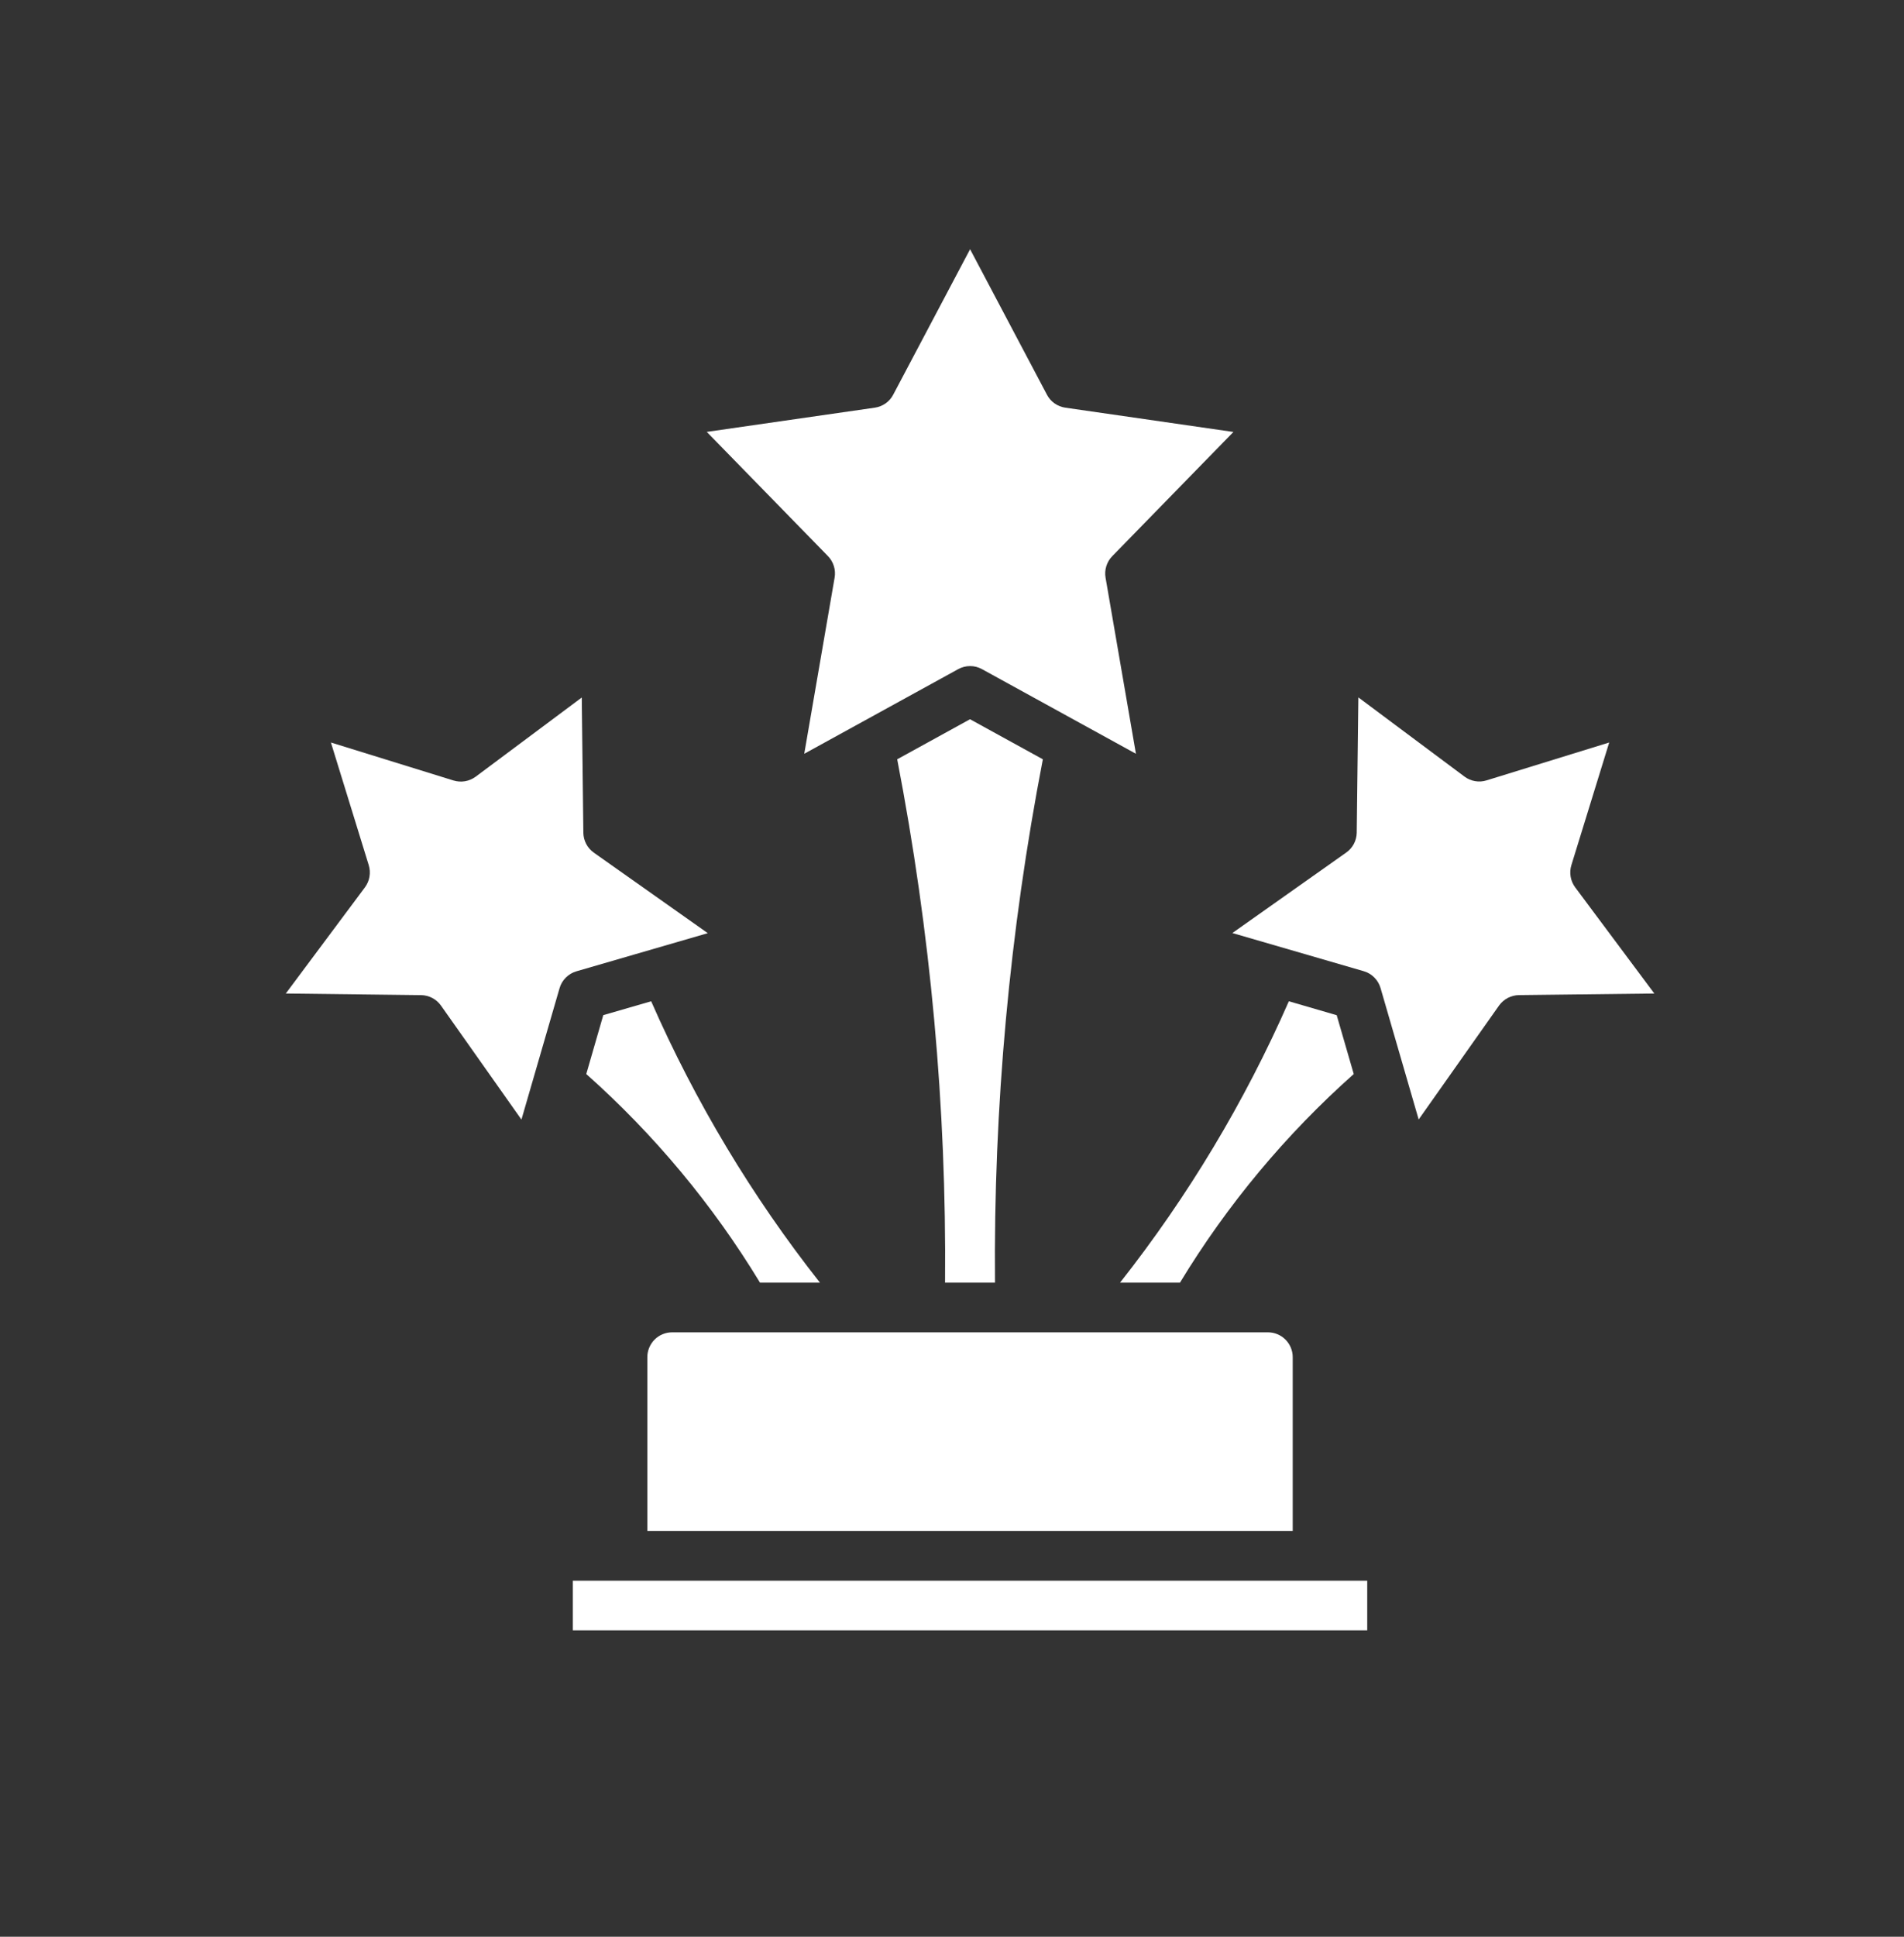 <svg width="60" height="61" viewBox="0 0 60 61" fill="none" xmlns="http://www.w3.org/2000/svg">
<rect x="0" y="0" width="60" height="61" fill="#333333" stroke="none"/>
<path d="M30.57 20.979C30.701 20.978 30.831 21.012 30.946 21.076L35.796 23.741L34.839 18.195C34.818 18.074 34.826 17.949 34.863 17.831C34.9 17.712 34.964 17.605 35.05 17.517L38.868 13.605L33.57 12.84C33.448 12.822 33.332 12.776 33.231 12.705C33.13 12.634 33.048 12.54 32.991 12.43L30.57 7.85L28.148 12.43C28.091 12.54 28.009 12.634 27.908 12.705C27.807 12.776 27.691 12.822 27.569 12.84L22.272 13.603L26.09 17.514C26.176 17.602 26.24 17.71 26.277 17.828C26.314 17.946 26.322 18.071 26.301 18.193L25.344 23.741L30.194 21.076C30.309 21.012 30.438 20.979 30.57 20.979ZM47.87 31.342L52.132 31.292L49.638 27.948C49.565 27.849 49.515 27.734 49.495 27.613C49.474 27.491 49.482 27.367 49.518 27.249L50.71 23.386L46.848 24.578C46.73 24.616 46.606 24.624 46.484 24.603C46.363 24.582 46.248 24.533 46.149 24.459L42.805 21.965L42.754 26.227C42.752 26.35 42.721 26.47 42.664 26.579C42.606 26.688 42.524 26.782 42.423 26.852L38.835 29.387L42.972 30.588C43.099 30.624 43.214 30.692 43.307 30.786C43.4 30.879 43.469 30.994 43.505 31.121L44.706 35.259L47.24 31.669C47.312 31.569 47.407 31.487 47.516 31.43C47.626 31.374 47.747 31.343 47.87 31.342Z" fill="white"/>
<path d="M31.355 40.398C31.308 34.867 31.813 29.346 32.863 23.915L30.568 22.653L28.273 23.915C29.323 29.346 29.829 34.867 29.781 40.398H31.355ZM18.052 49.785H43.085V51.35H18.052V49.785ZM13.897 31.673L16.432 35.262L17.633 31.125C17.669 30.998 17.737 30.883 17.831 30.79C17.924 30.697 18.039 30.628 18.166 30.592L22.304 29.391L18.714 26.856C18.614 26.785 18.532 26.692 18.474 26.583C18.416 26.474 18.386 26.354 18.383 26.231L18.333 21.969L14.989 24.463C14.889 24.536 14.775 24.585 14.653 24.606C14.532 24.626 14.408 24.618 14.29 24.582L10.428 23.386L11.62 27.249C11.656 27.367 11.664 27.491 11.643 27.613C11.623 27.734 11.573 27.849 11.5 27.948L9.006 31.292L13.268 31.343C13.391 31.344 13.513 31.375 13.622 31.432C13.732 31.49 13.826 31.572 13.897 31.673ZM40.615 31.536C39.225 34.703 37.437 37.681 35.296 40.398H37.184C38.671 37.947 40.517 35.732 42.66 33.828L42.123 31.975L40.615 31.536ZM40.737 42.745C40.737 42.538 40.655 42.339 40.508 42.192C40.361 42.045 40.163 41.963 39.955 41.963H21.181C20.974 41.963 20.775 42.045 20.628 42.192C20.482 42.339 20.399 42.538 20.399 42.745V48.221H40.737V42.745Z" fill="white"/>
<path d="M19.011 31.973L18.475 33.828C20.618 35.733 22.463 37.948 23.95 40.399H25.839C23.697 37.682 21.91 34.704 20.52 31.536L19.011 31.973Z" fill="white"/>
</svg>
